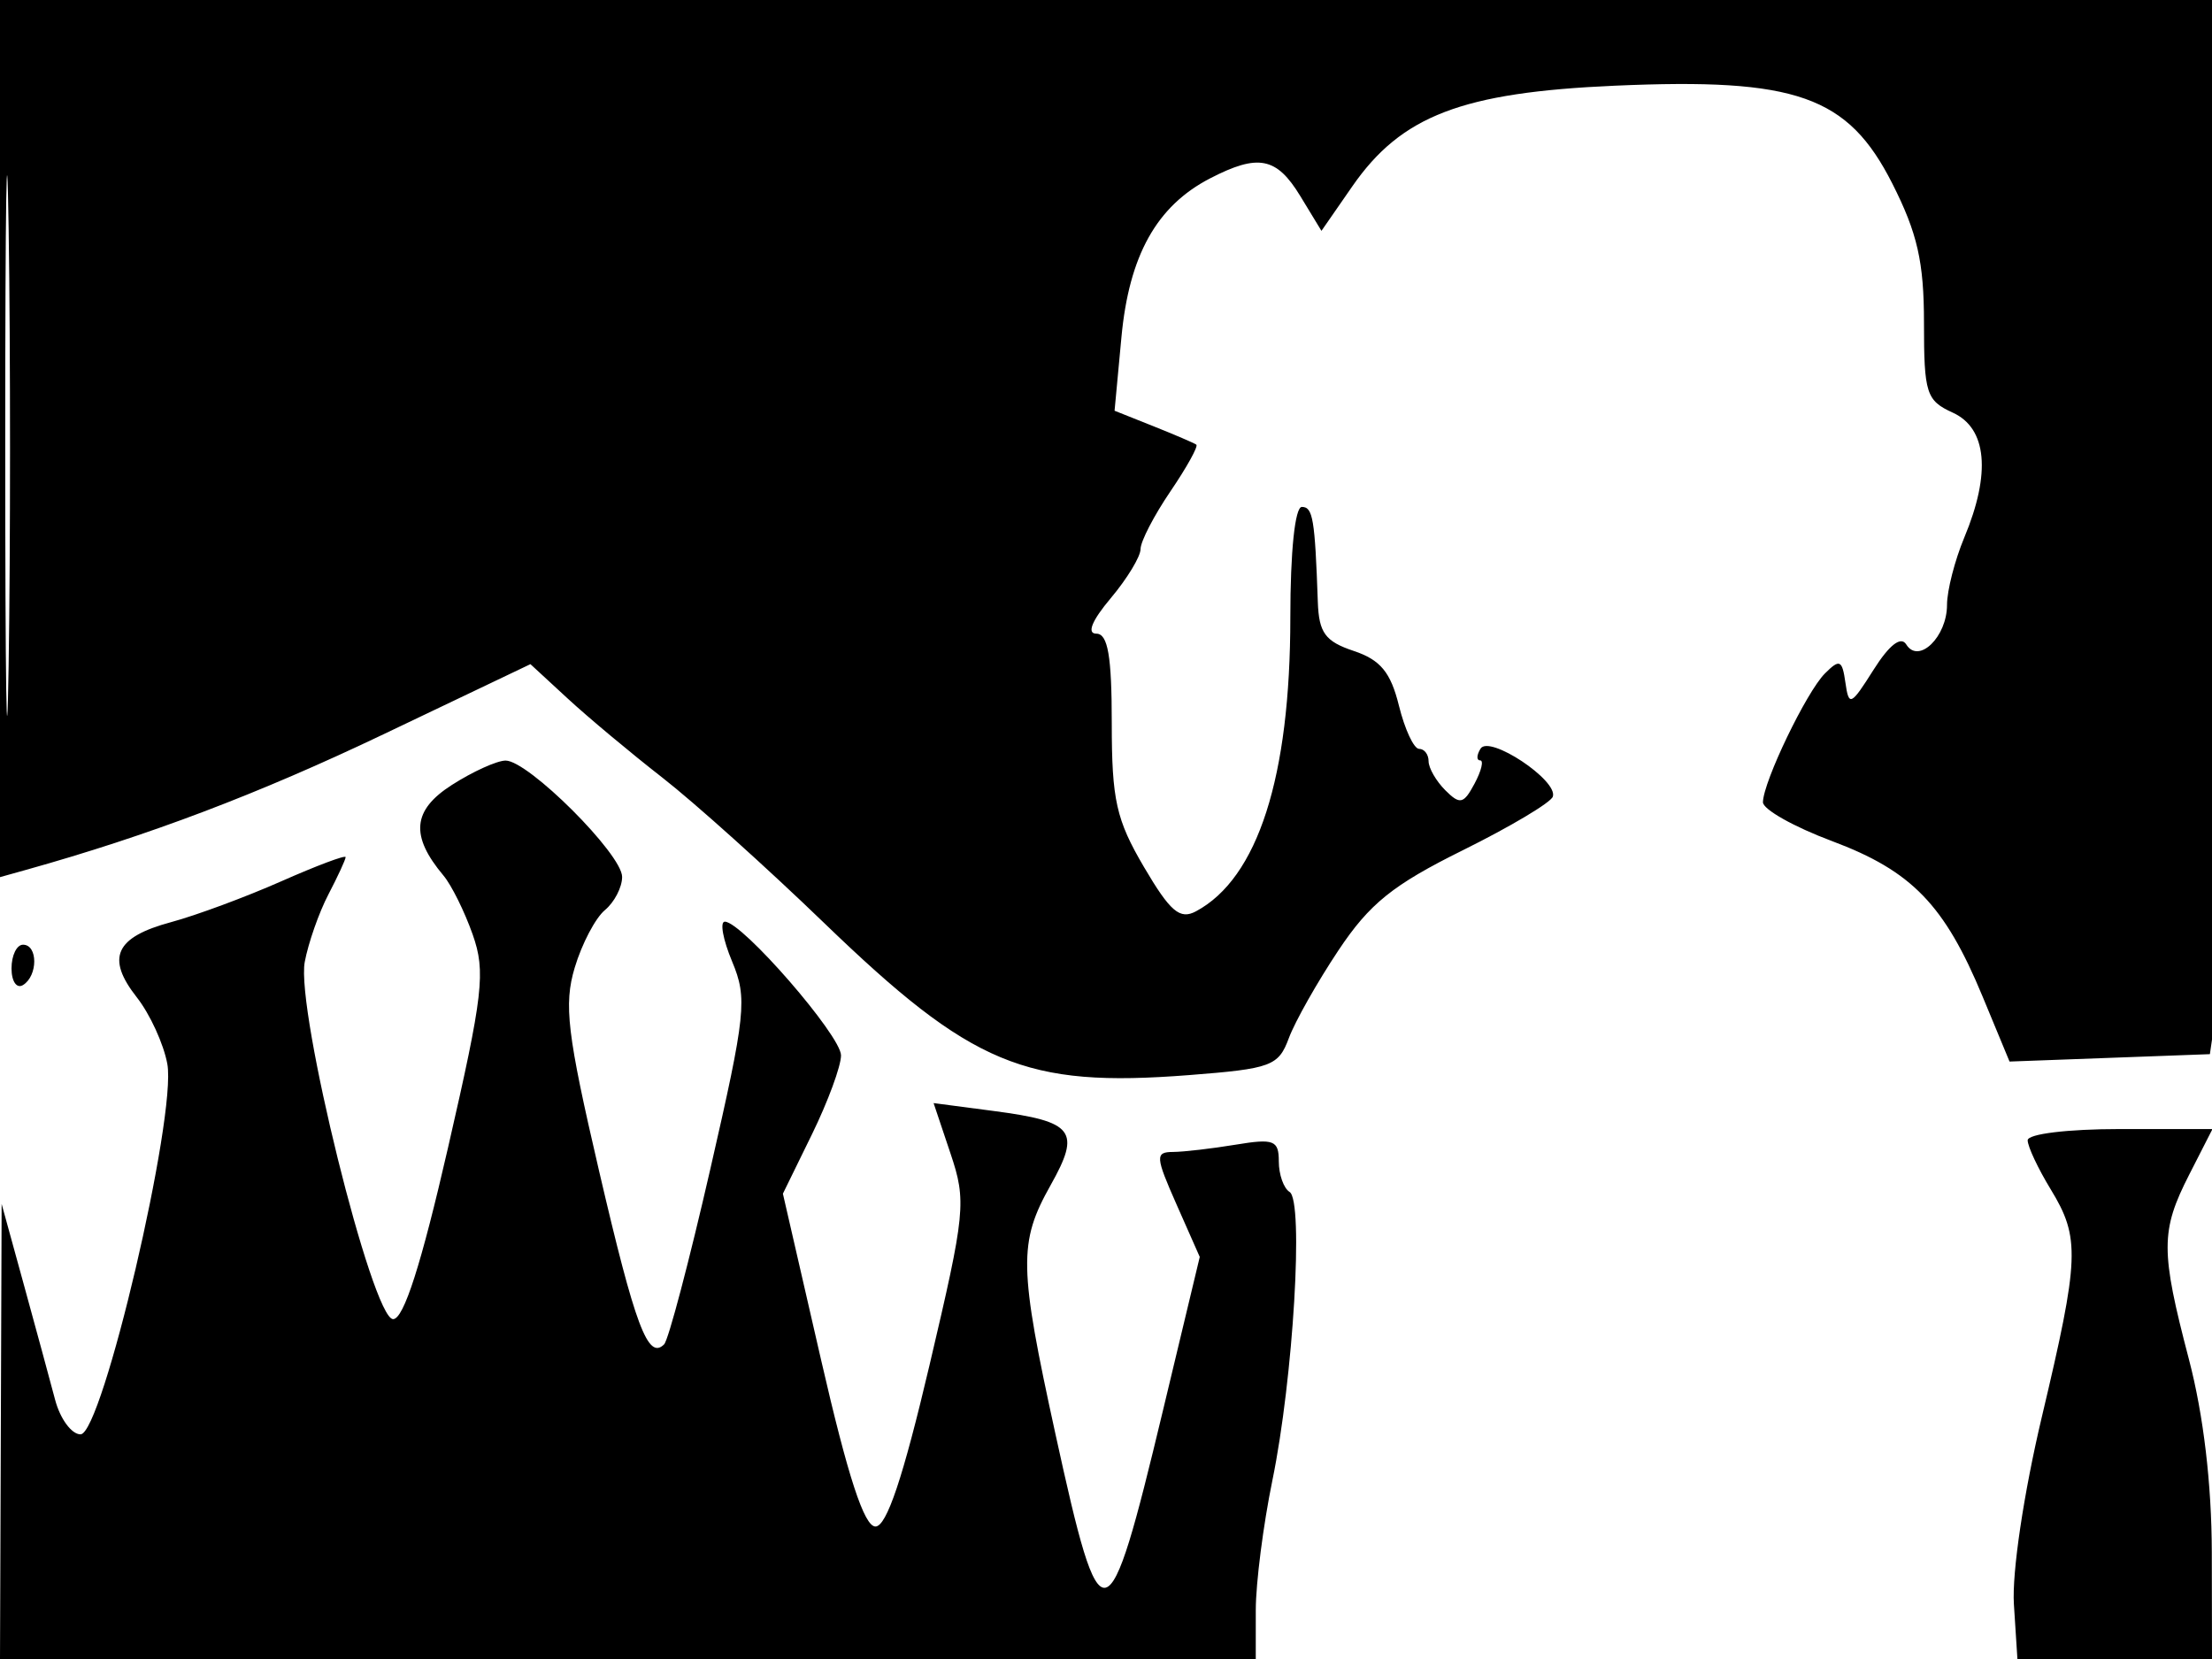 <svg xmlns="http://www.w3.org/2000/svg" width="192" height="144" viewBox="0 0 192 144" version="1.1">
	<path d="M 0 38.067 L 0 76.135 2.250 75.506 C 12.901 72.528, 22.433 68.913, 33.271 63.742 L 46.041 57.648 49.271 60.628 C 51.047 62.267, 54.750 65.361, 57.500 67.503 C 60.250 69.645, 66.550 75.305, 71.500 80.081 C 84.364 92.492, 88.983 94.421, 103.201 93.318 C 110.346 92.764, 110.972 92.532, 111.870 90.110 C 112.402 88.675, 114.337 85.250, 116.169 82.500 C 118.882 78.428, 120.890 76.812, 126.986 73.793 C 131.103 71.754, 134.612 69.663, 134.785 69.146 C 135.254 67.738, 129.265 63.762, 128.511 64.982 C 128.165 65.542, 128.149 66, 128.476 66 C 128.803 66, 128.583 66.911, 127.987 68.024 C 127.041 69.793, 126.722 69.865, 125.452 68.595 C 124.653 67.796, 124 66.661, 124 66.071 C 124 65.482, 123.629 65, 123.176 65 C 122.723 65, 121.936 63.313, 121.426 61.250 C 120.710 58.351, 119.819 57.273, 117.500 56.500 C 115.028 55.676, 114.480 54.928, 114.386 52.250 C 114.134 45.041, 113.959 44, 113 44 C 112.403 44, 112 47.865, 112 53.596 C 112 67.447, 109.180 76.228, 103.809 79.102 C 102.415 79.849, 101.575 79.133, 99.298 75.260 C 96.884 71.154, 96.500 69.436, 96.500 62.751 C 96.500 56.945, 96.164 55.002, 95.161 55.001 C 94.313 55, 94.771 53.872, 96.411 51.923 C 97.835 50.231, 99 48.311, 99 47.655 C 99 47, 100.165 44.750, 101.589 42.654 C 103.013 40.559, 104.025 38.732, 103.839 38.595 C 103.653 38.458, 101.980 37.739, 100.122 36.998 L 96.743 35.651 97.339 29.276 C 98.002 22.174, 100.396 17.881, 105.029 15.485 C 109.211 13.323, 110.807 13.635, 112.865 17.019 L 114.701 20.038 117.371 16.186 C 121.632 10.037, 126.889 8.021, 140.175 7.438 C 155.933 6.747, 160.396 8.321, 164.250 15.929 C 166.431 20.236, 167 22.736, 167 28.019 C 167 34.153, 167.198 34.769, 169.500 35.818 C 172.470 37.171, 172.830 41.077, 170.500 46.654 C 169.675 48.629, 169 51.259, 169 52.500 C 169 55.280, 166.535 57.675, 165.461 55.937 C 164.999 55.190, 163.988 55.974, 162.622 58.138 C 160.651 61.261, 160.477 61.340, 160.180 59.248 C 159.900 57.274, 159.681 57.176, 158.400 58.458 C 156.798 60.059, 153.057 67.830, 153.022 69.628 C 153.010 70.249, 155.709 71.769, 159.020 73.007 C 165.941 75.596, 168.786 78.533, 172.088 86.499 L 174.427 92.142 183.121 91.821 L 191.816 91.500 192.325 88 C 192.605 86.075, 192.898 65.487, 192.975 42.250 L 193.116 0 96.558 0 L 0 0 0 38.067 M 0.454 38.500 C 0.453 59.400, 0.586 68.092, 0.748 57.816 C 0.911 47.540, 0.911 30.440, 0.749 19.816 C 0.587 9.192, 0.454 17.600, 0.454 38.500 M 39.220 68.134 C 35.797 70.326, 35.593 72.542, 38.495 76 C 39.188 76.825, 40.328 79.127, 41.029 81.115 C 42.169 84.348, 41.943 86.307, 38.889 99.615 C 36.558 109.772, 35.044 114.500, 34.121 114.500 C 32.313 114.500, 25.673 87.665, 26.451 83.500 C 26.759 81.850, 27.683 79.211, 28.505 77.636 C 29.327 76.060, 30 74.603, 30 74.398 C 30 74.193, 27.482 75.139, 24.405 76.500 C 21.327 77.861, 17.029 79.454, 14.853 80.040 C 9.993 81.348, 9.178 83.139, 11.878 86.572 C 13.016 88.019, 14.207 90.620, 14.524 92.351 C 15.348 96.859, 8.872 124.500, 6.991 124.500 C 6.212 124.500, 5.219 123.150, 4.784 121.500 C 4.348 119.850, 3.126 115.350, 2.067 111.500 L 0.142 104.500 0.071 124.250 L 0 144 54.500 144 L 109 144 109.001 139.750 C 109.001 137.412, 109.649 132.350, 110.441 128.500 C 112.257 119.669, 113.178 104.228, 111.935 103.460 C 111.421 103.142, 111 101.950, 111 100.810 C 111 98.973, 110.576 98.808, 107.250 99.358 C 105.188 99.699, 102.738 99.983, 101.806 99.989 C 100.261 99.999, 100.289 100.399, 102.125 104.550 L 104.138 109.101 100.938 122.453 C 96.127 142.529, 95.590 142.647, 91.618 124.500 C 88.432 109.943, 88.391 107.856, 91.190 102.876 C 93.841 98.159, 93.223 97.350, 86.268 96.435 L 81.035 95.747 82.504 100.124 C 83.897 104.274, 83.803 105.224, 80.680 118.500 C 78.386 128.250, 76.962 132.500, 75.989 132.500 C 75.010 132.500, 73.598 128.174, 71.274 118.056 L 67.955 103.611 70.478 98.456 C 71.865 95.621, 73 92.539, 73 91.607 C 73 89.890, 64.406 80, 62.914 80 C 62.468 80, 62.752 81.556, 63.547 83.457 C 64.884 86.657, 64.743 87.995, 61.658 101.461 C 59.826 109.461, 58.020 116.313, 57.646 116.687 C 56.247 118.087, 55.138 115.130, 51.994 101.615 C 49.223 89.701, 48.924 87.198, 49.887 83.984 C 50.504 81.923, 51.682 79.679, 52.505 78.996 C 53.327 78.314, 54 77.016, 54 76.113 C 54 74.139, 45.835 65.993, 43.880 66.017 C 43.121 66.026, 41.024 66.979, 39.220 68.134 M 1 84.059 C 1 85.191, 1.450 85.840, 2 85.500 C 3.298 84.698, 3.298 82, 2 82 C 1.450 82, 1 82.927, 1 84.059 M 176 98.976 C 176 99.513, 176.898 101.425, 177.996 103.226 C 180.571 107.449, 180.504 109.185, 177.227 123 C 175.654 129.636, 174.629 136.509, 174.805 139.250 L 175.110 144 183.555 144 L 192 144 191.983 134.750 C 191.972 128.815, 191.261 122.812, 190 118 C 187.526 108.561, 187.528 106.845, 190.020 101.960 L 192.041 98 184.020 98 C 179.473 98, 176 98.423, 176 98.976" stroke="none" fill="black" fill-rule="evenodd"/>
</svg>